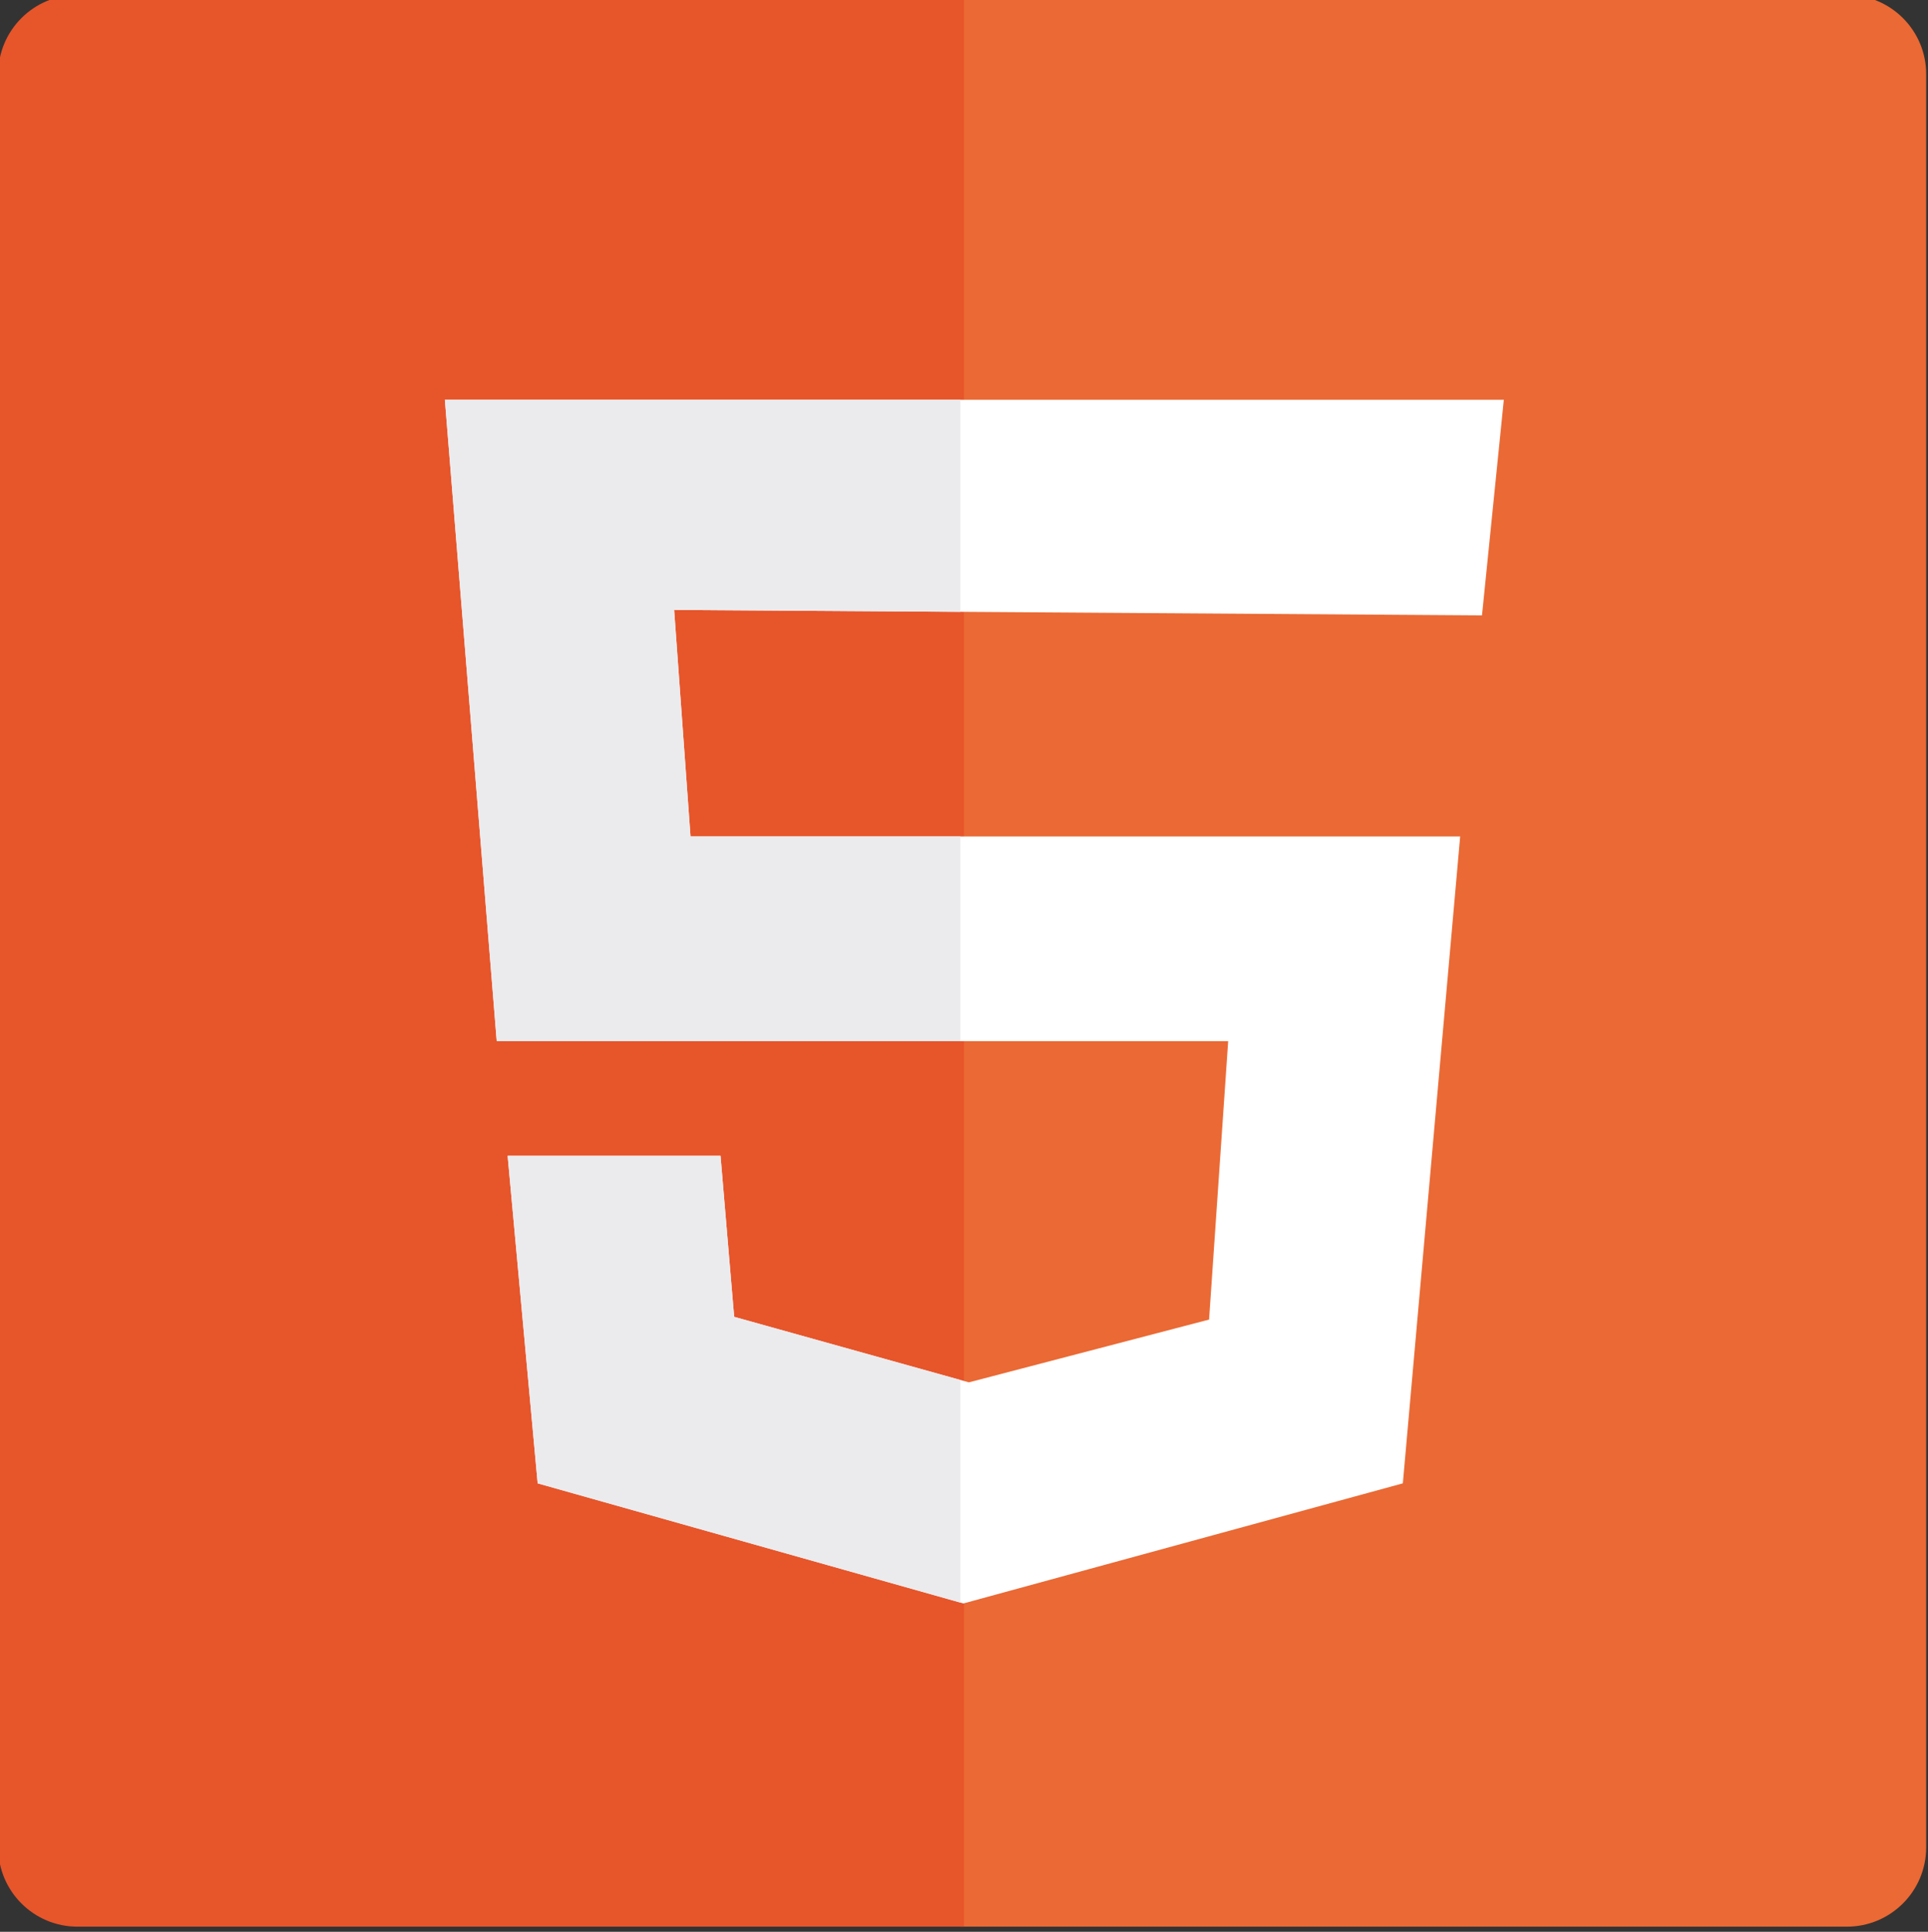 <?xml version="1.0" encoding="utf-8"?>
<!-- Generator: Adobe Illustrator 16.0.0, SVG Export Plug-In . SVG Version: 6.00 Build 0)  -->
<!DOCTYPE svg PUBLIC "-//W3C//DTD SVG 1.1//EN" "http://www.w3.org/Graphics/SVG/1.1/DTD/svg11.dtd">
<svg version="1.1" id="Layer_1" xmlns="http://www.w3.org/2000/svg" xmlns:xlink="http://www.w3.org/1999/xlink" x="0px" y="0px"
	 width="117.736px" height="117.96px" viewBox="0 0 117.736 117.96" enable-background="new 0 0 117.736 117.96"
	 xml:space="preserve">
<rect x="0" y="0" width="117.736" height="117.96" fill="#333333" stroke="none"/>
<g>
	<g>
		<path fill="#EA6934" d="M112.781-0.313H58.645v117.959h54.136c2.676,0,4.844-2.168,4.844-4.844V4.531
			C117.625,1.855,115.457-0.313,112.781-0.313z"/>
		<path fill="#E7552A" d="M4.733-0.313h54.136v117.959H4.733c-2.675,0-4.844-2.168-4.844-4.844V4.531
			C-0.111,1.855,2.058-0.313,4.733-0.313z"/>
	</g>
	<polygon fill="#FFFFFF" points="90.5,37.576 91.833,24.409 27.167,24.409 30.333,63.576 75,63.576 73.833,80.576 59.167,84.409 
		44.833,80.409 44,70.576 31,70.576 32.833,90.576 58.833,97.909 85.667,90.576 89.167,51.076 42.167,51.076 41.167,37.243 	"/>
	<g>
		<polygon fill="#EBEBED" points="58.645,24.409 27.167,24.409 30.333,63.576 58.645,63.576 58.645,51.076 42.167,51.076 
			41.167,37.243 58.645,37.361 		"/>
		<polygon fill="#EBEBED" points="58.645,84.264 44.833,80.409 44,70.576 31,70.576 32.833,90.576 58.645,97.856 		"/>
	</g>
</g>
</svg>
